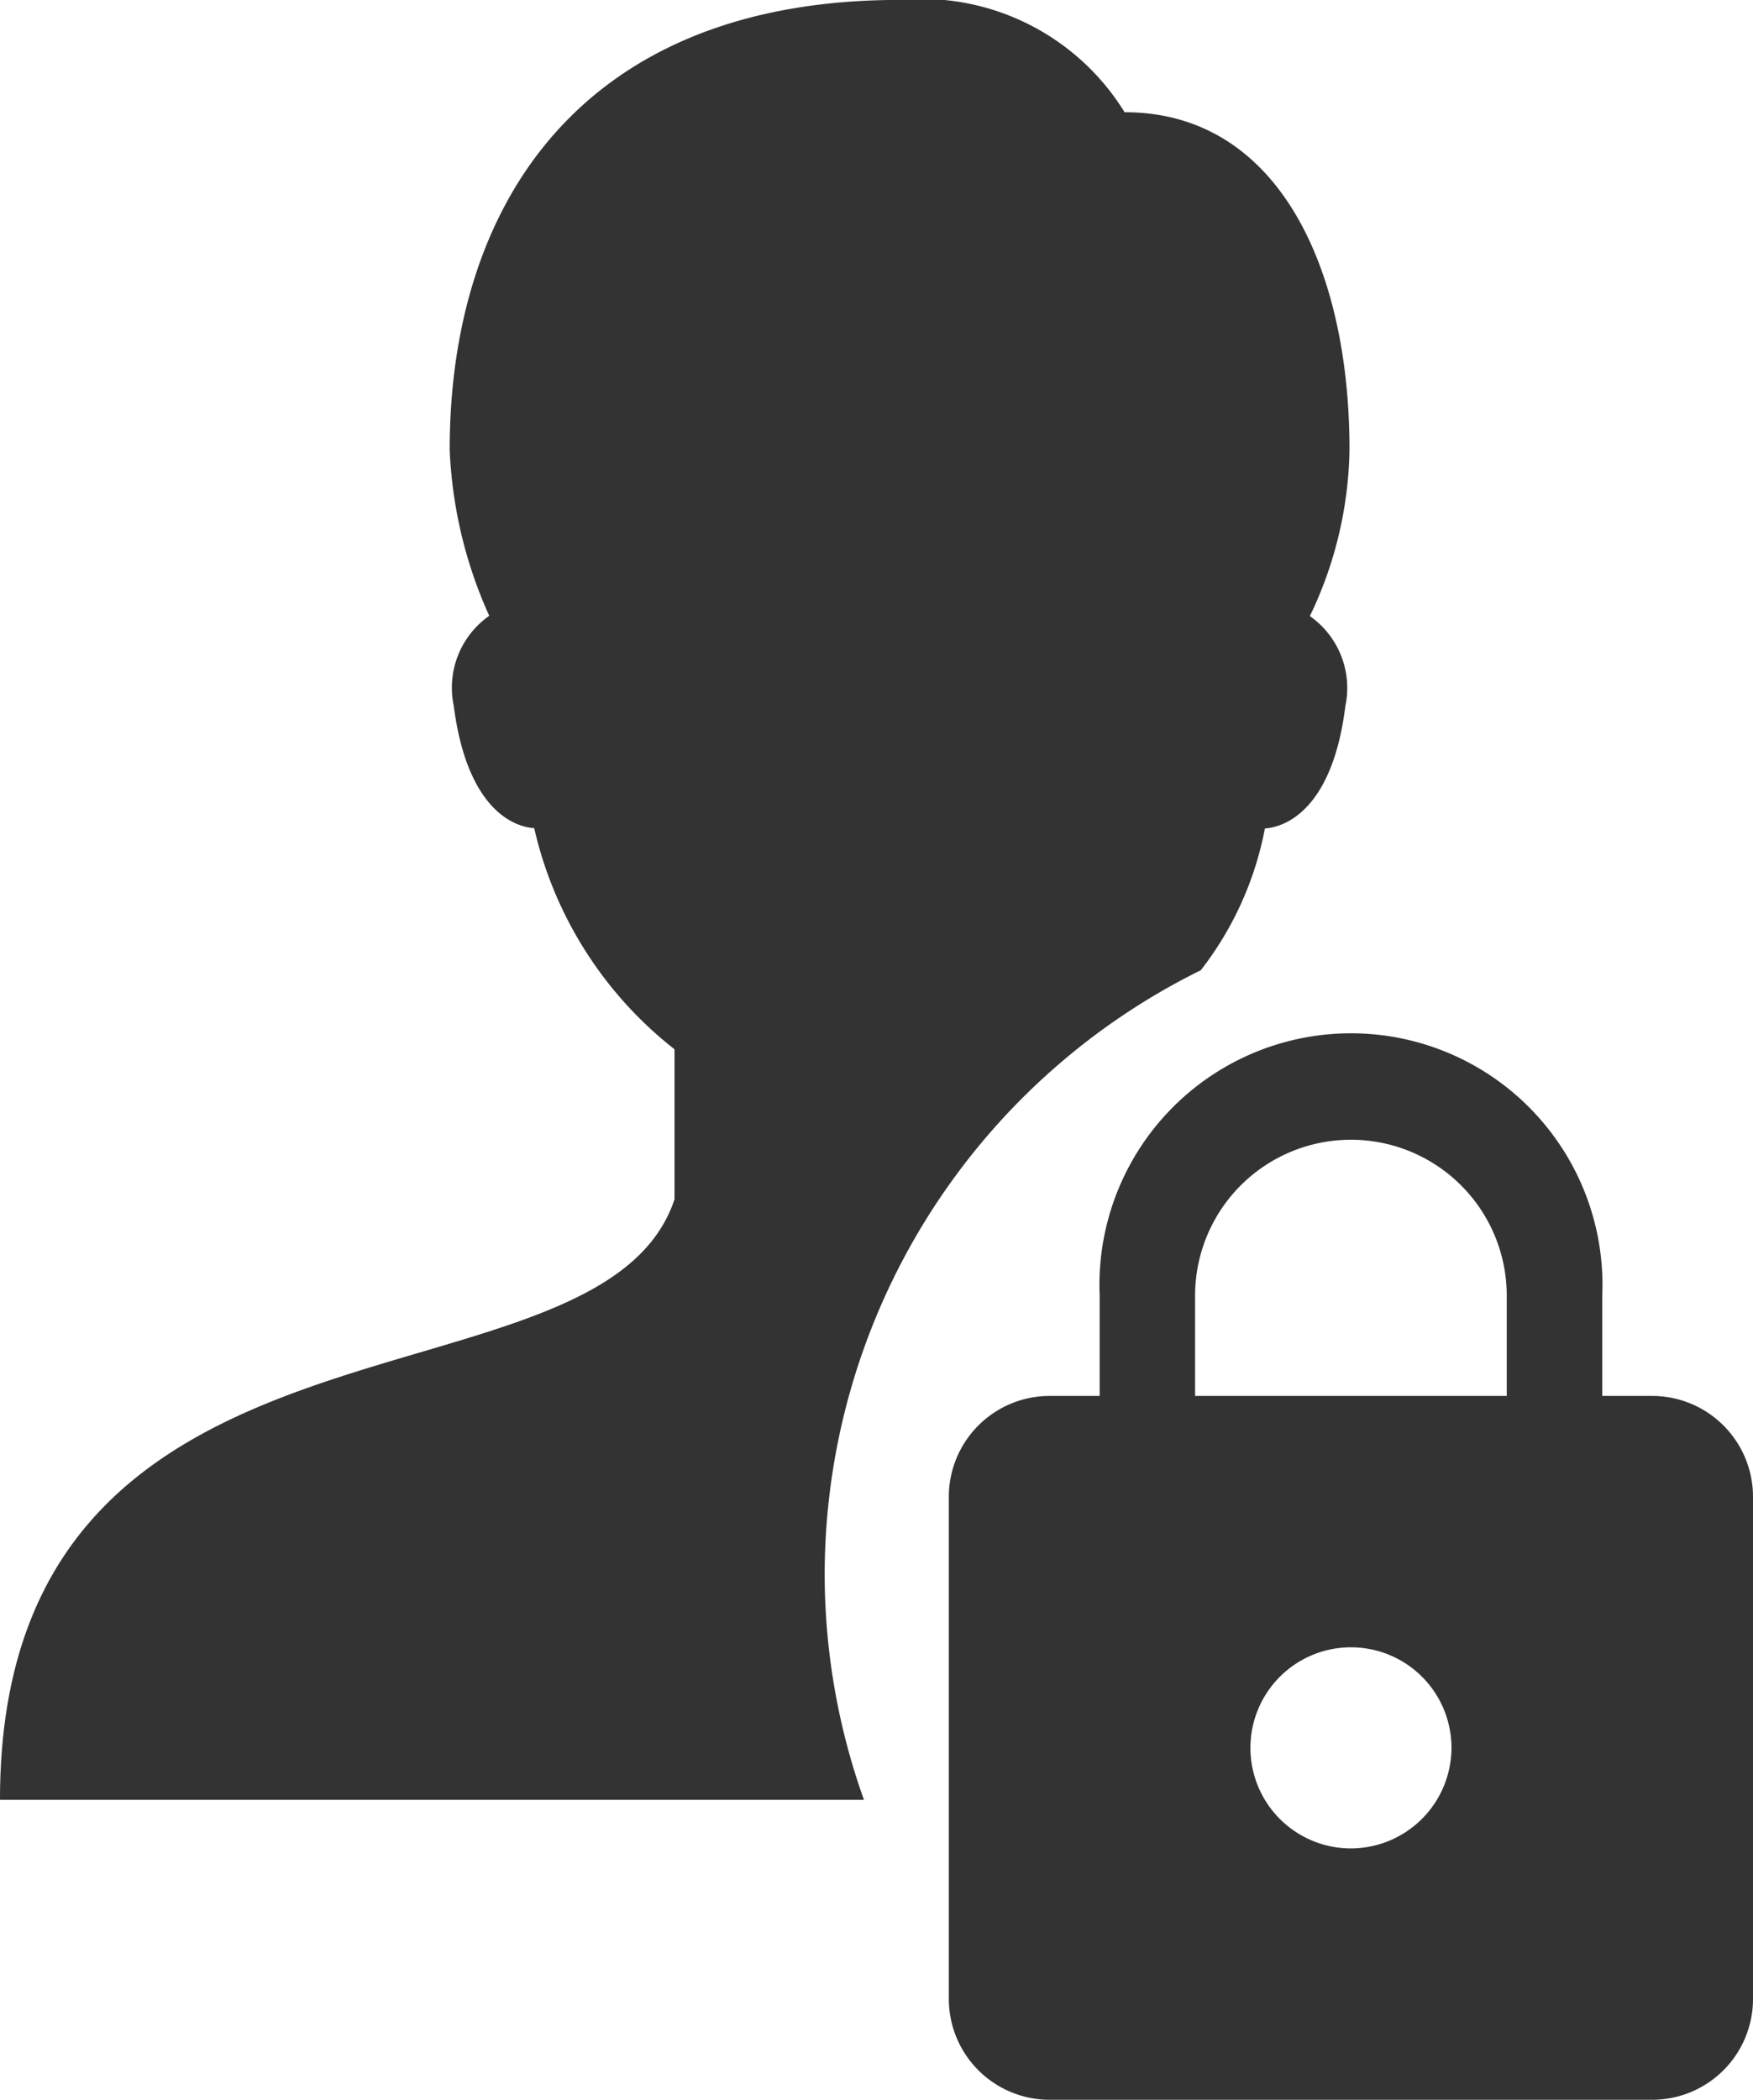 <svg xmlns="http://www.w3.org/2000/svg" width="23" height="27.542" viewBox="0 0 23 27.542"><defs><style>.a{fill:#333;}</style></defs><g transform="translate(-234 -865)"><g transform="translate(234 865)"><path class="a" d="M13.82,22.657a8.845,8.845,0,0,1,4.935-7.93,4.354,4.354,0,0,0,.841-1.859c.348-.027.9-.346,1.056-1.608a1.151,1.151,0,0,0-.466-1.178A5.206,5.206,0,0,0,20.706,7.9c0-2.388-.937-4.427-2.951-4.427A3.13,3.13,0,0,0,14.8,2C10.631,2,8.9,4.678,8.9,7.9a5.863,5.863,0,0,0,.519,2.178,1.152,1.152,0,0,0-.466,1.178c.161,1.262.708,1.582,1.056,1.608a5.137,5.137,0,0,0,1.841,2.9v1.967C10.869,20.69,3,18.723,3,25.608H14.335A8.81,8.81,0,0,1,13.82,22.657Z" transform="translate(-3 -2.001)"/></g><path class="a" d="M13.232,5.616h-.659V4.3a3.3,3.3,0,1,0-6.594,0V5.616H5.319A1.323,1.323,0,0,0,4,6.935v6.594a1.323,1.323,0,0,0,1.319,1.319h7.913a1.323,1.323,0,0,0,1.319-1.319V6.935A1.323,1.323,0,0,0,13.232,5.616ZM9.276,11.551a1.319,1.319,0,1,1,1.319-1.319A1.323,1.323,0,0,1,9.276,11.551ZM11.32,5.616H7.231V4.3a2.044,2.044,0,0,1,4.089,0Z" transform="translate(242.449 877.694)"/></g></svg>